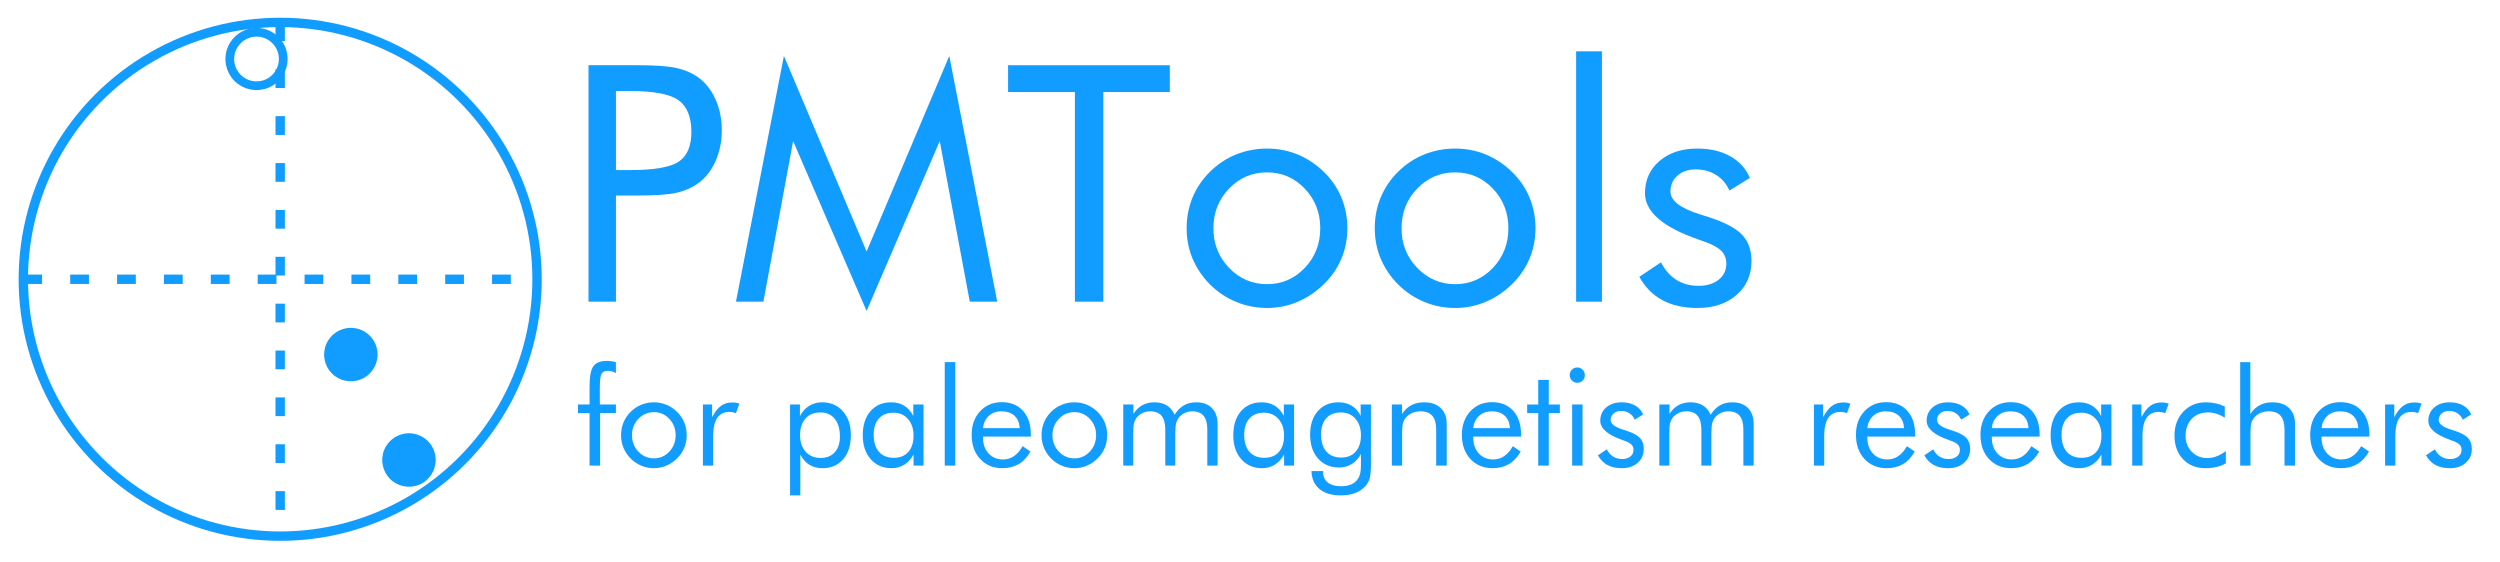 <?xml version="1.0" encoding="UTF-8"?>
<!DOCTYPE svg PUBLIC "-//W3C//DTD SVG 1.1//EN" "http://www.w3.org/Graphics/SVG/1.1/DTD/svg11.dtd">
<!-- Creator: CorelDRAW 2018 (64-Bit) -->
<svg xmlns="http://www.w3.org/2000/svg" xml:space="preserve" width="400mm" height="90mm" version="1.1" style="shape-rendering:geometricPrecision; text-rendering:geometricPrecision; image-rendering:optimizeQuality; fill-rule:evenodd; clip-rule:evenodd"
viewBox="0 0 40000 9000"
 xmlns:xlink="http://www.w3.org/1999/xlink">
 <defs>
  <style type="text/css">
   <![CDATA[
    .str2 {stroke:#119DFF;stroke-width:139.48;stroke-miterlimit:22.926}
    .str1 {stroke:#119DFF;stroke-width:150;stroke-miterlimit:22.926}
    .str0 {stroke:#119DFF;stroke-width:150;stroke-miterlimit:22.926;stroke-dasharray:300 450}
    .fil0 {fill:none;fill-rule:nonzero}
    .fil1 {fill:#119DFF;fill-rule:nonzero}
   ]]>
  </style>
 </defs>
 <g id="Слой_x0020_1">
  <g id="Logo">
   <g id="Lines">
    <line id="Horiontal" class="fil0 str0" x1="373.1" y1="4468.41" x2="8592.69" y2= "4468.41" />
    <line id="Vertical" class="fil0 str0" x1="4482.91" y1="358.58" x2="4482.9" y2= "8578.23" />
    <path id="circle" class="fil0 str1" d="M8592.69 4468.41c0,-1468.24 -783.28,-2825.03 -2054.9,-3559.14 -1271.62,-734.24 -2838.17,-734.24 -4109.8,0 -1271.62,734.11 -2054.89,2090.9 -2054.89,3559.14 0,1468.24 783.27,2825.03 2054.89,3559.15 1271.63,734.23 2838.18,734.23 4109.8,0 1271.62,-734.12 2054.9,-2090.91 2054.9,-3559.15zm0 0z"/>
   </g>
   <g id="Dots-constellation_x0020_compass">
    <path id="dot2" class="fil1" d="M6041.36 5673.39c0,172.73 -104.12,329.22 -264.05,394.97 -159.92,66.36 -343.77,30.12 -466.46,-92.43 -121.96,-122.69 -158.75,-306.55 -92.43,-466.47 66.35,-159.88 222.23,-264.04 395.01,-264.04 113.66,0 222.36,45.08 302.54,125.39 80.87,80.18 125.39,188.87 125.39,302.58zm0 0z"/>
    <path id="dot1" class="fil0 str2" d="M4531.92 943.99c0,173.31 -104.16,329.34 -264.04,395.14 -159.93,66.31 -343.78,30.08 -466.46,-92.61 -121.96,-122.51 -158.75,-306.42 -92.44,-466.3 66.31,-159.92 222.23,-264.2 394.97,-264.2 113.71,0 222.4,45.24 302.59,125.39 80.86,80.3 125.38,188.87 125.38,302.58zm0 0z"/>
    <path id="dot3" class="fil1" d="M6971.06 7360.1c0,172.73 -104.13,329.22 -264.05,394.97 -159.92,66.36 -343.78,30.12 -466.47,-92.43 -121.95,-122.69 -158.75,-306.55 -92.43,-466.47 66.35,-159.88 222.23,-264.04 395.01,-264.04 113.67,0 222.36,45.08 302.54,125.39 80.87,80.18 125.4,188.87 125.4,302.58zm0 0z"/>
   </g>
  </g>
  <g id="_1507824909712">
   <path id="PM_x0020_tools" class="fil1" d="M9855.34 3128.46l0 1698.63 -439.21 0 0 -3783.54 792.87 0c277.81,0 482.43,14.99 612.95,44.09 131.41,29.11 245.18,77.61 341.32,144.64 120.82,85.55 215.19,203.73 283.1,353.66 67.91,149.93 102.31,315.74 102.31,498.3 0,183.45 -34.4,349.25 -102.31,499.18 -67.91,149.93 -162.28,268.11 -283.1,353.66 -96.14,68.79 -209.91,118.18 -339.55,147.29 -130.53,29.1 -335.14,44.09 -614.72,44.09l-126.12 0 -227.54 0zm0 -407.45l227.54 0c385.41,0 645.59,-44.98 778.76,-135.82 133.18,-89.96 200.2,-247.83 200.2,-473.61 0,-240.77 -68.79,-410.1 -205.49,-508 -136.7,-97.89 -395.11,-147.28 -773.47,-147.28l-227.54 0 0 1264.71z"/>
   <polygon id="1" class="fil1" points="13865.55,4975.26 12689.92,2257.1 12214.55,4827.09 11775.34,4827.09 12542.63,895.38 13865.55,4023.64 15188.47,895.38 15955.76,4827.09 15516.55,4827.09 15035.89,2257.1 "/>
   <path id="2" class="fil1" d="M19414.75 3652.34c0,249.59 83.78,461.26 250.47,634.12 167.57,173.74 370.41,260.17 607.66,260.17 236.36,0 437.44,-86.43 603.25,-260.17 164.92,-172.86 247.82,-384.53 247.82,-634.12 0,-249.59 -82.9,-461.26 -247.82,-634.12 -165.81,-173.74 -366.89,-260.17 -603.25,-260.17 -239.01,0 -441.86,86.43 -608.54,260.17 -166.69,172.86 -249.59,384.53 -249.59,634.12zm-428.63 -1.76c0,-173.75 31.75,-337.79 95.25,-492.13 64.38,-153.46 156.99,-291.04 279.58,-411.87 122.59,-120.82 261.05,-212.55 416.27,-275.17 155.23,-62.61 320.15,-94.36 496.54,-94.36 171.98,0 335.14,31.75 489.48,95.25 154.34,64.38 293.69,156.98 419.81,279.57 122.59,119.07 215.19,254.89 279.57,409.23 63.5,154.34 95.25,317.5 95.25,489.48 0,172.86 -31.75,335.13 -95.25,487.71 -64.38,152.58 -156.98,288.4 -279.57,406.58 -126.12,124.35 -266.35,218.72 -422.46,284.87 -156.1,65.26 -318.38,97.89 -486.83,97.89 -174.63,0 -339.55,-32.63 -495.65,-97.01 -156.11,-64.38 -294.57,-156.99 -417.16,-277.81 -122.59,-124.36 -215.2,-261.94 -279.58,-413.64 -63.5,-151.69 -95.25,-313.97 -95.25,-488.59z"/>
   <path id="3" class="fil1" d="M22424.83 3652.34c0,249.59 83.78,461.26 250.47,634.12 167.57,173.74 370.41,260.17 607.66,260.17 236.36,0 437.44,-86.43 603.25,-260.17 164.92,-172.86 247.82,-384.53 247.82,-634.12 0,-249.59 -82.9,-461.26 -247.82,-634.12 -165.81,-173.74 -366.89,-260.17 -603.25,-260.17 -239.01,0 -441.86,86.43 -608.54,260.17 -166.69,172.86 -249.59,384.53 -249.59,634.12zm-428.63 -1.76c0,-173.75 31.75,-337.79 95.25,-492.13 64.38,-153.46 156.99,-291.04 279.58,-411.87 122.59,-120.82 261.05,-212.55 416.27,-275.17 155.23,-62.61 320.15,-94.36 496.54,-94.36 171.98,0 335.14,31.75 489.48,95.25 154.34,64.38 293.69,156.98 419.81,279.57 122.59,119.07 215.19,254.89 279.57,409.23 63.5,154.34 95.25,317.5 95.25,489.48 0,172.86 -31.75,335.13 -95.25,487.71 -64.38,152.58 -156.98,288.4 -279.57,406.58 -126.12,124.35 -266.35,218.72 -422.46,284.87 -156.1,65.26 -318.38,97.89 -486.83,97.89 -174.63,0 -339.55,-32.63 -495.65,-97.01 -156.11,-64.38 -294.57,-156.99 -417.16,-277.81 -122.59,-124.36 -215.2,-261.94 -279.58,-413.64 -63.5,-151.69 -95.25,-313.97 -95.25,-488.59z"/>
   <polygon id="4" class="fil1" points="25217.95,4827.09 25217.95,821.3 25630.7,821.3 25630.7,4827.09 "/>
   <path id="5" class="fil1" d="M26228.66 4429.33l346.6 -231.95c65.27,125.24 147.29,218.72 247.83,281.34 99.66,62.62 217.84,94.37 353.66,94.37 132.29,0 239.89,-32.63 321.91,-97.9 82.02,-65.26 122.59,-151.69 122.59,-258.41 0,-82.02 -28.22,-150.81 -83.78,-206.37 -56.45,-54.68 -152.58,-105.83 -288.4,-151.7l-67.03 -23.81c-575.03,-197.55 -862.54,-446.26 -862.54,-744.36 0,-209.9 77.61,-381.88 231.95,-514.17 155.22,-133.18 356.31,-199.32 604.13,-199.32 205.5,0 381,40.57 527.41,122.59 146.4,82.02 251.35,197.55 314.85,347.48l-327.2 201.97c-48.51,-108.48 -119.94,-192.27 -213.43,-250.47 -94.37,-59.09 -202.85,-88.2 -327.2,-88.2 -119.06,0 -216.08,33.52 -291.04,99.66 -74.97,66.15 -112.01,150.81 -112.01,254.88 0,144.64 156.98,266.35 470.08,364.25 59.09,19.4 105.83,33.51 140.22,44.09 255.77,82.91 434.8,177.28 535.35,283.11 100.54,105.83 150.81,245.18 150.81,419.8 0,223.14 -79.38,404.82 -239.01,543.28 -158.75,138.47 -366.89,208.14 -623.53,208.14 -220.49,0 -407.46,-41.45 -561.8,-124.35 -153.46,-82.02 -277.82,-207.26 -370.42,-373.95z"/>
   <polygon id="6" class="fil1" points="17198.42,4827.09 17198.42,1472.17 16129.51,1472.17 16129.51,1043.55 18717.13,1043.55 18717.13,1472.17 17653.51,1472.17 17653.51,4827.09 "/>
   <path id="for_x0020_paleomagnetism_x0020_researchers" class="fil1" d="M9433.01 7449.63l0 -839.89 -185.93 0 0 -137.8 185.93 0 0 -282.88c0,-162.22 20.17,-271.94 60.89,-329.17 40.35,-57.24 113.14,-85.67 218,-85.67 25.95,0 50.81,1.82 74.59,5.47 23.42,3.28 46.12,9.11 68.1,16.77l0 172.79c-20.9,-12.4 -42.16,-21.15 -63.78,-26.98 -21.26,-5.47 -43.24,-8.38 -65.94,-8.38 -48.29,0 -81.8,15.67 -100.17,47.02 -18.02,31.35 -27.38,108.27 -27.38,230.39l0 260.64 257.27 0 0 137.8 -252.95 0 0 839.89 -168.63 0z"/>
   <path id="1" class="fil1" d="M10111.87 6964.07c0,103.16 34.23,190.65 102.34,262.1 68.46,71.81 151.33,107.54 248.26,107.54 96.57,0 178.72,-35.73 246.47,-107.54 67.37,-71.45 101.25,-158.94 101.25,-262.1 0,-103.17 -33.88,-190.66 -101.25,-262.1 -67.75,-71.82 -149.9,-107.54 -246.47,-107.54 -97.65,0 -180.53,35.72 -248.63,107.54 -68.1,71.44 -101.97,158.93 -101.97,262.1zm-175.12 -0.73c0,-71.82 12.97,-139.62 38.91,-203.41 26.3,-63.43 64.14,-120.3 114.23,-170.24 50.08,-49.94 106.65,-87.86 170.07,-113.74 63.42,-25.88 130.8,-39 202.87,-39 70.26,0 136.92,13.12 199.98,39.37 63.06,26.61 120,64.88 171.52,115.56 50.08,49.21 87.92,105.35 114.22,169.14 25.95,63.79 38.92,131.23 38.92,202.32 0,71.45 -12.97,138.52 -38.92,201.59 -26.3,63.06 -64.14,119.2 -114.22,168.05 -51.52,51.4 -108.82,90.4 -172.6,117.74 -63.77,26.98 -130.08,40.47 -198.9,40.47 -71.34,0 -138.73,-13.49 -202.5,-40.1 -63.79,-26.61 -120.36,-64.89 -170.44,-114.83 -50.09,-51.4 -87.93,-108.27 -114.23,-170.97 -25.94,-62.7 -38.91,-129.77 -38.91,-201.95z"/>
   <path id="2" class="fil1" d="M11246.54 7449.63l0 -977.69 147.38 0 0 203.78c44.31,-84.94 91.52,-145.45 141.61,-181.91 50.08,-36.45 110.98,-54.68 182.69,-54.68 19.81,0 38.91,1.46 57.29,4.74 18.02,3.28 36.39,8.02 54.77,14.22l-54.77 151.65c-19.1,-6.56 -37.12,-11.3 -54.05,-14.58 -16.93,-3.28 -33.16,-4.74 -48.64,-4.74 -87.21,0 -152.79,31.71 -196.39,95.51 -43.59,63.79 -65.58,159.66 -65.58,287.62l0 476.08 -164.31 0z"/>
   <path id="3" class="fil1" d="M12801 6964.07c0,109.72 29.9,197.58 89.73,263.92 59.81,65.98 139.08,99.16 237.81,99.16 96.21,0 172.24,-30.26 227.36,-90.77 55.14,-60.52 82.89,-144.36 82.89,-251.9 0,-120.3 -27.75,-214.71 -82.89,-283.24 -55.12,-68.17 -132.23,-102.44 -230.6,-102.44 -100.9,0 -179.8,32.45 -237.82,97.33 -57.65,64.53 -86.48,153.84 -86.48,267.94zm-159.99 962.37l0 -1454.5 157.83 0 0 184.46c37.47,-70.72 86.83,-125.04 147.73,-162.59 61.26,-37.91 129.72,-56.86 205.03,-56.86 139.45,0 251.15,48.12 335.47,144.35 84.67,95.88 126.83,223.46 126.83,382.04 0,161.85 -41.43,290.17 -123.95,385.31 -82.87,95.15 -193.49,142.54 -332.22,142.54 -79.28,0 -148.81,-18.23 -207.91,-55.05 -59.09,-36.45 -107.02,-91.13 -144.5,-163.31l0 653.61 -164.31 0z"/>
   <path id="4" class="fil1" d="M14616.7 6970.63c0,-110.46 -29.9,-199.4 -89.35,-266.48 -59.46,-67.44 -136.93,-100.97 -232.78,-100.97 -99.09,0 -176.56,30.98 -232.05,92.95 -55.85,61.97 -83.6,148.37 -83.6,259.55 0,118.11 28.11,209.25 83.96,273.04 55.85,64.16 135.49,96.24 238.18,96.24 98.37,0 175.84,-30.99 231.69,-93.32 55.85,-62.34 83.95,-149.46 83.95,-261.01zm160 -498.69l0 977.69 -160 0 0 -177.16c-38.55,71.08 -88.28,125.4 -148.45,162.58 -60.17,37.55 -127.55,56.14 -202.14,56.14 -138.37,0 -250.43,-48.12 -335.11,-144.72 -84.68,-96.61 -127.2,-224.19 -127.2,-383.13 0,-160.76 41.07,-288.71 123.59,-383.86 82.16,-95.14 192.42,-142.53 330.42,-142.53 80.72,0 150.98,18.22 210.44,55.04 59.45,36.82 107.74,91.87 144.13,164.41l0 -184.46 164.32 0z"/>
   <polygon id="5" class="fil1" points="15115.76,7449.63 15115.76,5793.9 15284.4,5793.9 15284.4,7449.63 "/>
   <path id="6" class="fil1" d="M16316.01 6850.33c-5.76,-86.03 -33.86,-152.37 -85.03,-199.04 -50.81,-46.66 -120.72,-69.99 -209.35,-69.99 -80.36,0 -147.38,24.43 -200.71,73.28 -53.69,48.48 -84.68,113.73 -92.96,195.75l588.05 0zm177.28 135.61l-765.33 0 0 14.95c0,104.62 29.54,189.19 88.63,253.71 59.1,64.53 136.21,96.61 231.34,96.61 64.5,0 123.23,-17.5 175.12,-52.86 52.25,-35 98.37,-88.22 138.36,-159.31l125.4 85.31c-48.29,88.21 -110.26,154.92 -185.56,199.76 -75.32,44.84 -162.52,67.08 -261.97,67.08 -147.01,0 -265.92,-49.22 -356.72,-147.28 -90.81,-98.42 -136.21,-227.47 -136.21,-386.77 0,-153.1 45.04,-278.51 135.12,-376.2 90.09,-97.33 205.75,-146.18 347.37,-146.18 142.68,0 255.83,46.3 339.42,138.89 83.24,92.59 125.03,219.08 125.03,379.12l0 33.17z"/>
   <path id="7" class="fil1" d="M16839.58 6964.07c0,103.16 34.23,190.65 102.33,262.1 68.47,71.81 151.34,107.54 248.27,107.54 96.57,0 178.72,-35.73 246.47,-107.54 67.37,-71.45 101.25,-158.94 101.25,-262.1 0,-103.17 -33.88,-190.66 -101.25,-262.1 -67.75,-71.82 -149.9,-107.54 -246.47,-107.54 -97.65,0 -180.53,35.72 -248.63,107.54 -68.11,71.44 -101.97,158.93 -101.97,262.1zm-175.13 -0.73c0,-71.82 12.98,-139.62 38.92,-203.41 26.3,-63.43 64.14,-120.3 114.23,-170.24 50.08,-49.94 106.65,-87.86 170.07,-113.74 63.42,-25.88 130.8,-39 202.87,-39 70.26,0 136.92,13.12 199.98,39.37 63.06,26.61 120,64.88 171.51,115.56 50.09,49.21 87.93,105.35 114.23,169.14 25.95,63.79 38.92,131.23 38.92,202.32 0,71.45 -12.97,138.52 -38.92,201.59 -26.3,63.06 -64.14,119.2 -114.23,168.05 -51.51,51.4 -108.82,90.4 -172.59,117.74 -63.78,26.98 -130.08,40.47 -198.9,40.47 -71.35,0 -138.73,-13.49 -202.5,-40.1 -63.79,-26.61 -120.36,-64.89 -170.44,-114.83 -50.09,-51.4 -87.93,-108.27 -114.23,-170.97 -25.94,-62.7 -38.92,-129.77 -38.92,-201.95z"/>
   <path id="8" class="fil1" d="M19316.84 7449.63l0 -575.6c0,-99.16 -19.82,-172.43 -59.09,-220.55 -39.28,-48.12 -99.82,-72.18 -181.25,-72.18 -44.32,0 -85.4,9.12 -122.87,27.34 -37.48,18.23 -69.54,43.75 -95.49,77.29 -18.74,25.51 -32.43,55.41 -41.08,89.67 -8.28,34.27 -12.61,90.41 -12.61,168.78l0 505.25 -159.98 0 0 -575.6c0,-99.16 -19.82,-172.43 -59.1,-220.55 -39.28,-48.12 -99.81,-72.18 -181.25,-72.18 -44.32,0 -85.76,9.12 -123.95,27.34 -38.19,18.23 -70.26,43.75 -96.56,77.29 -18.02,25.15 -31.36,53.95 -39.28,86.39 -8.29,32.81 -12.25,90.41 -12.25,172.06l0 505.25 -159.99 0 0 -977.69 162.14 0 0 150.92c40.01,-62.7 87.93,-109.36 143.42,-139.98 55.49,-30.62 119.63,-45.93 192.06,-45.93 78.18,0 144.85,16.77 199.62,50.67 54.77,33.9 96.2,83.48 124.67,148 41.44,-66.71 90.44,-116.65 147.01,-149.46 56.94,-32.81 122.51,-49.21 197.1,-49.21 107.74,0 191.7,30.62 252.24,91.86 60.53,61.24 90.8,146.54 90.8,255.54l0 665.28 -164.31 0z"/>
   <path id="9" class="fil1" d="M20545.2 6970.63c0,-110.46 -29.9,-199.4 -89.35,-266.48 -59.46,-67.44 -136.93,-100.97 -232.78,-100.97 -99.09,0 -176.56,30.98 -232.05,92.95 -55.85,61.97 -83.6,148.37 -83.6,259.55 0,118.11 28.11,209.25 83.96,273.04 55.85,64.16 135.49,96.24 238.18,96.24 98.37,0 175.84,-30.99 231.69,-93.32 55.85,-62.34 83.95,-149.46 83.95,-261.01zm160 -498.69l0 977.69 -160 0 0 -177.16c-38.55,71.08 -88.28,125.4 -148.45,162.58 -60.17,37.55 -127.55,56.14 -202.14,56.14 -138.37,0 -250.43,-48.12 -335.11,-144.72 -84.68,-96.61 -127.2,-224.19 -127.2,-383.13 0,-160.76 41.08,-288.71 123.59,-383.86 82.16,-95.14 192.43,-142.53 330.42,-142.53 80.72,0 150.98,18.22 210.44,55.04 59.45,36.82 107.74,91.87 144.13,164.41l0 -184.46 164.32 0z"/>
   <path id="10" class="fil1" d="M21775 6964.07c0,-109.73 -29.54,-197.95 -88.63,-265.02 -59.46,-66.71 -136.93,-100.25 -233.49,-100.25 -99.1,0 -176.57,30.99 -232.42,92.96 -55.49,61.97 -83.24,148.36 -83.24,259.55 0,118.11 28.11,209.24 83.96,273.04 55.85,64.15 135.12,96.23 238.18,96.23 98.37,0 175.84,-31.35 231.69,-94.41 55.85,-63.07 83.95,-150.55 83.95,-262.1zm160 -492.13l0 960.56c0,106.08 -7.21,181.54 -21.27,226.74 -14.05,44.84 -37.11,84.94 -69.54,120.66 -45.04,49.21 -100.17,86.03 -165.39,110.09 -64.86,24.42 -139.81,36.45 -224.13,36.45 -146.65,0 -260.51,-33.9 -342.67,-101.7 -82.15,-67.81 -124.67,-163.68 -128.28,-287.62l185.93 0 0 12.76c0,73.63 24.86,130.14 74.95,170.24 50.09,39.73 120.71,59.78 212.24,59.78 66.3,0 122.87,-10.94 169.71,-32.44 46.84,-21.88 82.51,-54.32 107.02,-96.97 14.78,-24.06 25.58,-52.49 31.71,-84.57 6.48,-32.08 9.72,-78.01 9.72,-137.8l0 -76.91 0 -87.13c-37.47,69.63 -86.48,122.85 -146.64,160.4 -60.55,37.18 -128.64,55.77 -203.95,55.77 -138.73,0 -250.43,-47.75 -335.11,-143.26 -84.68,-95.15 -127.19,-222 -127.19,-379.85 0,-159.67 41.07,-286.16 123.58,-379.85 82.16,-93.68 192.43,-140.34 330.43,-140.34 79.99,0 150.62,18.22 211.15,55.04 60.53,36.82 108.1,91.14 143.42,162.22l0 -182.27 164.31 0z"/>
   <path id="11" class="fil1" d="M22269.74 7449.63l0 -977.69 162.15 0 0 150.92c41.44,-62.7 91.53,-109.36 149.89,-139.98 58.38,-30.62 126.12,-45.93 202.51,-45.93 114.23,0 203.23,30.62 267,91.86 64.14,61.24 96.21,146.54 96.21,255.54l0 665.28 -168.63 0 0 -575.6c0,-99.16 -20.54,-172.43 -61.61,-220.55 -41.45,-48.12 -104.86,-72.18 -190.62,-72.18 -49.37,0 -94.4,9.12 -134.76,27.34 -40.36,18.23 -73.87,43.75 -100.89,77.29 -20.19,25.51 -34.96,55.04 -43.61,87.48 -9,32.81 -13.33,89.68 -13.33,170.97l0 505.25 -164.31 0z"/>
   <path id="12" class="fil1" d="M24159.67 6850.33c-5.76,-86.03 -33.86,-152.37 -85.04,-199.04 -50.8,-46.66 -120.71,-69.99 -209.34,-69.99 -80.36,0 -147.38,24.43 -200.71,73.28 -53.69,48.48 -84.68,113.73 -92.96,195.75l588.05 0zm177.28 135.61l-765.33 0 0 14.95c0,104.62 29.54,189.19 88.63,253.71 59.1,64.53 136.21,96.61 231.34,96.61 64.5,0 123.23,-17.5 175.12,-52.86 52.25,-35 98.37,-88.22 138.36,-159.31l125.4 85.31c-48.29,88.21 -110.26,154.92 -185.57,199.76 -75.31,44.84 -162.51,67.08 -261.96,67.08 -147.01,0 -265.92,-49.22 -356.72,-147.28 -90.81,-98.42 -136.21,-227.47 -136.21,-386.77 0,-153.1 45.04,-278.51 135.12,-376.2 90.09,-97.33 205.75,-146.18 347.36,-146.18 142.69,0 255.84,46.3 339.43,138.89 83.24,92.59 125.03,219.08 125.03,379.12l0 33.17z"/>
   <polygon id="13" class="fil1" points="24611.89,6609.74 24434.61,6609.74 24434.61,6471.94 24611.89,6471.94 24611.89,6078.24 24780.52,6078.24 24780.52,6471.94 24957.81,6471.94 24957.81,6609.74 24780.52,6609.74 24780.52,7449.63 24611.89,7449.63 "/>
   <path id="14" class="fil1" d="M25115.27 6000.96c0,-33.17 11.9,-61.97 35.32,-86.03 23.78,-23.69 52.61,-35.72 86.48,-35.72 32.79,0 61.26,12.03 85.04,36.45 23.42,24.06 35.31,53.22 35.31,87.49 0,33.54 -11.53,62.33 -34.95,85.66 -23.07,23.7 -51.89,35.36 -85.4,35.36 -33.87,0 -62.7,-11.66 -86.48,-35.36 -23.42,-23.33 -35.32,-52.85 -35.32,-87.85zm38.92 1448.67l0 -977.69 166.48 0 0 977.69 -166.48 0z"/>
   <path id="15" class="fil1" d="M25567.13 7285.22l141.61 -95.87c26.66,51.77 60.17,90.41 101.25,116.29 40.72,25.88 89,39 144.5,39 54.05,0 98,-13.48 131.51,-40.46 33.51,-26.98 50.09,-62.7 50.09,-106.81 0,-33.9 -11.53,-62.34 -34.23,-85.3 -23.07,-22.6 -62.34,-43.75 -117.83,-62.7l-27.39 -9.84c-234.93,-81.66 -352.39,-184.46 -352.39,-307.67 0,-86.76 31.71,-157.85 94.76,-212.53 63.42,-55.04 145.57,-82.38 246.83,-82.38 83.95,0 155.66,16.77 215.47,50.67 59.81,33.9 102.69,81.65 128.64,143.63l-133.68 83.47c-19.82,-44.83 -49.01,-79.46 -87.2,-103.52 -38.56,-24.43 -82.87,-36.46 -133.68,-36.46 -48.65,0 -88.29,13.85 -118.91,41.19 -30.63,27.34 -45.77,62.34 -45.77,105.36 0,59.78 64.14,110.09 192.06,150.55 24.14,8.02 43.23,13.85 57.29,18.23 104.5,34.26 177.65,73.27 218.73,117.01 41.07,43.75 61.61,101.34 61.61,173.52 0,92.23 -32.43,167.32 -97.65,224.56 -64.86,57.23 -149.9,86.03 -254.76,86.03 -90.08,0 -166.46,-17.14 -229.53,-51.4 -62.69,-33.9 -113.49,-85.67 -151.33,-154.57z"/>
   <path id="16" class="fil1" d="M27894.13 7449.63l0 -575.6c0,-99.16 -19.82,-172.43 -59.09,-220.55 -39.27,-48.12 -99.82,-72.18 -181.24,-72.18 -44.33,0 -85.41,9.12 -122.88,27.34 -37.47,18.23 -69.54,43.75 -95.49,77.29 -18.74,25.51 -32.43,55.41 -41.08,89.67 -8.28,34.27 -12.61,90.41 -12.61,168.78l0 505.25 -159.98 0 0 -575.6c0,-99.16 -19.82,-172.43 -59.1,-220.55 -39.27,-48.12 -99.8,-72.18 -181.24,-72.18 -44.33,0 -85.76,9.12 -123.96,27.34 -38.19,18.23 -70.26,43.75 -96.56,77.29 -18.02,25.15 -31.35,53.95 -39.28,86.39 -8.28,32.81 -12.25,90.41 -12.25,172.06l0 505.25 -159.99 0 0 -977.69 162.15 0 0 150.92c40,-62.7 87.92,-109.36 143.41,-139.98 55.49,-30.62 119.64,-45.93 192.06,-45.93 78.19,0 144.85,16.77 199.62,50.67 54.77,33.9 96.21,83.48 124.67,148 41.44,-66.71 90.45,-116.65 147.02,-149.46 56.93,-32.81 122.51,-49.21 197.1,-49.21 107.74,0 191.7,30.62 252.23,91.86 60.53,61.24 90.8,146.54 90.8,255.54l0 665.28 -164.31 0z"/>
   <path id="17" class="fil1" d="M29023.05 7449.63l0 -977.69 147.38 0 0 203.78c44.31,-84.94 91.52,-145.45 141.6,-181.91 50.09,-36.45 110.99,-54.68 182.69,-54.68 19.82,0 38.92,1.46 57.29,4.74 18.02,3.28 36.4,8.02 54.77,14.22l-54.77 151.65c-19.09,-6.56 -37.11,-11.3 -54.05,-14.58 -16.93,-3.28 -33.15,-4.74 -48.64,-4.74 -87.2,0 -152.78,31.71 -196.39,95.51 -43.59,63.79 -65.57,159.66 -65.57,287.62l0 476.08 -164.31 0z"/>
   <path id="18" class="fil1" d="M30465.08 6850.33c-5.76,-86.03 -33.86,-152.37 -85.04,-199.04 -50.8,-46.66 -120.71,-69.99 -209.34,-69.99 -80.36,0 -147.38,24.43 -200.71,73.28 -53.69,48.48 -84.68,113.73 -92.96,195.75l588.05 0zm177.28 135.61l-765.33 0 0 14.95c0,104.62 29.54,189.19 88.63,253.71 59.1,64.53 136.21,96.61 231.34,96.61 64.5,0 123.23,-17.5 175.12,-52.86 52.25,-35 98.37,-88.22 138.36,-159.31l125.4 85.31c-48.29,88.21 -110.27,154.92 -185.57,199.76 -75.31,44.84 -162.51,67.08 -261.96,67.08 -147.01,0 -265.92,-49.22 -356.72,-147.28 -90.81,-98.42 -136.21,-227.47 -136.21,-386.77 0,-153.1 45.04,-278.51 135.12,-376.2 90.09,-97.33 205.75,-146.18 347.36,-146.18 142.69,0 255.84,46.3 339.43,138.89 83.24,92.59 125.03,219.08 125.03,379.12l0 33.17z"/>
   <path id="19" class="fil1" d="M30789.39 7285.22l141.6 -95.87c26.67,51.77 60.18,90.41 101.26,116.29 40.71,25.88 89,39 144.49,39 54.05,0 98.01,-13.48 131.52,-40.46 33.51,-26.98 50.08,-62.7 50.08,-106.81 0,-33.9 -11.52,-62.34 -34.23,-85.3 -23.06,-22.6 -62.33,-43.75 -117.82,-62.7l-27.39 -9.84c-234.93,-81.66 -352.4,-184.46 -352.4,-307.67 0,-86.76 31.71,-157.85 94.77,-212.53 63.41,-55.04 145.57,-82.38 246.82,-82.38 83.95,0 155.67,16.77 215.48,50.67 59.81,33.9 102.69,81.65 128.64,143.63l-133.68 83.47c-19.82,-44.83 -49.01,-79.46 -87.21,-103.52 -38.56,-24.43 -82.87,-36.46 -133.67,-36.46 -48.66,0 -88.29,13.85 -118.92,41.19 -30.63,27.34 -45.76,62.34 -45.76,105.36 0,59.78 64.14,110.09 192.06,150.55 24.13,8.02 43.23,13.85 57.29,18.23 104.5,34.26 177.64,73.27 218.72,117.01 41.07,43.75 61.61,101.34 61.61,173.52 0,92.23 -32.43,167.32 -97.65,224.56 -64.85,57.23 -149.9,86.03 -254.75,86.03 -90.08,0 -166.47,-17.14 -229.53,-51.4 -62.69,-33.9 -113.5,-85.67 -151.33,-154.57z"/>
   <path id="20" class="fil1" d="M32456.98 6850.33c-5.76,-86.03 -33.86,-152.37 -85.03,-199.04 -50.81,-46.66 -120.71,-69.99 -209.35,-69.99 -80.36,0 -147.38,24.43 -200.7,73.28 -53.7,48.48 -84.69,113.73 -92.97,195.75l588.05 0zm177.28 135.61l-765.33 0 0 14.95c0,104.62 29.55,189.19 88.64,253.71 59.1,64.53 136.21,96.61 231.33,96.61 64.5,0 123.24,-17.5 175.12,-52.86 52.25,-35 98.37,-88.22 138.36,-159.31l125.4 85.31c-48.29,88.21 -110.26,154.92 -185.56,199.76 -75.31,44.84 -162.52,67.08 -261.96,67.08 -147.02,0 -265.93,-49.22 -356.73,-147.28 -90.81,-98.42 -136.21,-227.47 -136.21,-386.77 0,-153.1 45.05,-278.51 135.12,-376.2 90.09,-97.33 205.75,-146.18 347.37,-146.18 142.68,0 255.83,46.3 339.42,138.89 83.24,92.59 125.03,219.08 125.03,379.12l0 33.17z"/>
   <path id="21" class="fil1" d="M33622.65 6970.63c0,-110.46 -29.9,-199.4 -89.35,-266.48 -59.46,-67.44 -136.93,-100.97 -232.77,-100.97 -99.1,0 -176.57,30.98 -232.05,92.95 -55.86,61.97 -83.61,148.37 -83.61,259.55 0,118.11 28.11,209.25 83.96,273.04 55.85,64.16 135.49,96.24 238.18,96.24 98.37,0 175.84,-30.99 231.69,-93.32 55.85,-62.34 83.95,-149.46 83.95,-261.01zm160 -498.69l0 977.69 -160 0 0 -177.16c-38.55,71.08 -88.27,125.4 -148.45,162.58 -60.17,37.55 -127.55,56.14 -202.14,56.14 -138.37,0 -250.43,-48.12 -335.11,-144.72 -84.68,-96.61 -127.19,-224.19 -127.19,-383.13 0,-160.76 41.07,-288.71 123.58,-383.86 82.16,-95.14 192.43,-142.53 330.42,-142.53 80.72,0 150.98,18.22 210.44,55.04 59.45,36.82 107.74,91.87 144.13,164.41l0 -184.46 164.32 0z"/>
   <path id="22" class="fil1" d="M34115.22 7449.63l0 -977.69 147.38 0 0 203.78c44.32,-84.94 91.52,-145.45 141.61,-181.91 50.08,-36.45 110.98,-54.68 182.69,-54.68 19.81,0 38.91,1.46 57.29,4.74 18.02,3.28 36.39,8.02 54.77,14.22l-54.77 151.65c-19.1,-6.56 -37.12,-11.3 -54.05,-14.58 -16.93,-3.28 -33.15,-4.74 -48.64,-4.74 -87.21,0 -152.79,31.71 -196.39,95.51 -43.59,63.79 -65.58,159.66 -65.58,287.62l0 476.08 -164.31 0z"/>
   <path id="23" class="fil1" d="M35613.47 7217.78l0 194.67c-43.6,26.24 -92.61,45.93 -147.38,59.05 -54.4,13.13 -113.49,19.69 -176.91,19.69 -149.18,0 -269.17,-47.76 -360.34,-143.63 -91.16,-95.87 -136.92,-221.64 -136.92,-377.66 0,-156.75 47.2,-284.7 141.61,-383.86 94.41,-99.52 215.12,-149.09 362.13,-149.09 53.33,0 105.58,5.83 156.74,17.13 51.17,11.3 99.09,28.07 144.14,50.31l0 179.71c-42.16,-27.7 -85.76,-48.84 -130.8,-63.43 -45.05,-14.58 -90.8,-21.87 -137.29,-21.87 -108.46,0 -195.66,34.27 -260.88,103.17 -65.58,68.53 -98.37,160.03 -98.37,273.76 0,100.61 32.79,184.46 98.73,252.26 65.94,67.44 148.46,101.34 247.55,101.34 50.08,0 99.09,-9.11 147.01,-26.97 47.92,-17.87 98.01,-45.93 150.98,-84.58z"/>
   <path id="24" class="fil1" d="M35843 7449.63l0 -1655.73 162.15 0 0 828.96c41.44,-62.7 91.53,-109.36 149.9,-139.98 58.38,-30.62 126.11,-45.93 202.5,-45.93 114.23,0 203.23,30.62 267.01,91.86 64.14,61.24 96.2,146.54 96.2,255.54l0 665.28 -168.63 0 0 -575.6c0,-99.16 -20.54,-172.43 -61.61,-220.55 -41.45,-48.12 -104.86,-72.18 -190.61,-72.18 -49.38,0 -94.41,9.12 -134.77,27.34 -40.36,18.23 -73.87,43.75 -100.89,77.29 -20.19,25.51 -34.95,55.04 -43.6,87.48 -9.01,32.81 -13.34,89.68 -13.34,170.97l0 505.25 -164.31 0z"/>
   <path id="25" class="fil1" d="M37732.93 6850.33c-5.76,-86.03 -33.86,-152.37 -85.03,-199.04 -50.81,-46.66 -120.71,-69.99 -209.35,-69.99 -80.36,0 -147.38,24.43 -200.71,73.28 -53.69,48.48 -84.68,113.73 -92.96,195.75l588.05 0zm177.28 135.61l-765.33 0 0 14.95c0,104.62 29.54,189.19 88.64,253.71 59.1,64.53 136.2,96.61 231.33,96.61 64.5,0 123.24,-17.5 175.12,-52.86 52.25,-35 98.37,-88.22 138.36,-159.31l125.4 85.31c-48.29,88.21 -110.26,154.92 -185.56,199.76 -75.31,44.84 -162.52,67.08 -261.97,67.08 -147.01,0 -265.92,-49.22 -356.72,-147.28 -90.81,-98.42 -136.21,-227.47 -136.21,-386.77 0,-153.1 45.04,-278.51 135.12,-376.2 90.09,-97.33 205.75,-146.18 347.37,-146.18 142.68,0 255.83,46.3 339.42,138.89 83.24,92.59 125.03,219.08 125.03,379.12l0 33.17z"/>
   <path id="26" class="fil1" d="M38161.37 7449.63l0 -977.69 147.38 0 0 203.78c44.31,-84.94 91.52,-145.45 141.61,-181.91 50.08,-36.45 110.98,-54.68 182.68,-54.68 19.82,0 38.92,1.46 57.3,4.74 18.02,3.28 36.39,8.02 54.77,14.22l-54.77 151.65c-19.1,-6.56 -37.12,-11.3 -54.05,-14.58 -16.94,-3.28 -33.16,-4.74 -48.65,-4.74 -87.2,0 -152.78,31.71 -196.38,95.51 -43.59,63.79 -65.58,159.66 -65.58,287.62l0 476.08 -164.31 0z"/>
   <path id="27" class="fil1" d="M38816.09 7285.22l141.6 -95.87c26.67,51.77 60.18,90.41 101.26,116.29 40.72,25.88 89,39 144.49,39 54.05,0 98.01,-13.48 131.52,-40.46 33.51,-26.98 50.08,-62.7 50.08,-106.81 0,-33.9 -11.52,-62.34 -34.23,-85.3 -23.06,-22.6 -62.33,-43.75 -117.82,-62.7l-27.39 -9.84c-234.93,-81.66 -352.4,-184.46 -352.4,-307.67 0,-86.76 31.71,-157.85 94.77,-212.53 63.42,-55.04 145.57,-82.38 246.83,-82.38 83.95,0 155.66,16.77 215.47,50.67 59.81,33.9 102.69,81.65 128.64,143.63l-133.68 83.47c-19.82,-44.83 -49.01,-79.46 -87.2,-103.52 -38.56,-24.43 -82.88,-36.46 -133.68,-36.46 -48.65,0 -88.29,13.85 -118.91,41.19 -30.64,27.34 -45.77,62.34 -45.77,105.36 0,59.78 64.14,110.09 192.06,150.55 24.14,8.02 43.23,13.85 57.29,18.23 104.5,34.26 177.64,73.27 218.73,117.01 41.07,43.75 61.61,101.34 61.61,173.52 0,92.23 -32.44,167.32 -97.65,224.56 -64.86,57.23 -149.9,86.03 -254.76,86.03 -90.08,0 -166.47,-17.14 -229.53,-51.4 -62.69,-33.9 -113.49,-85.67 -151.33,-154.57z"/>
  </g>
 </g>
</svg>
